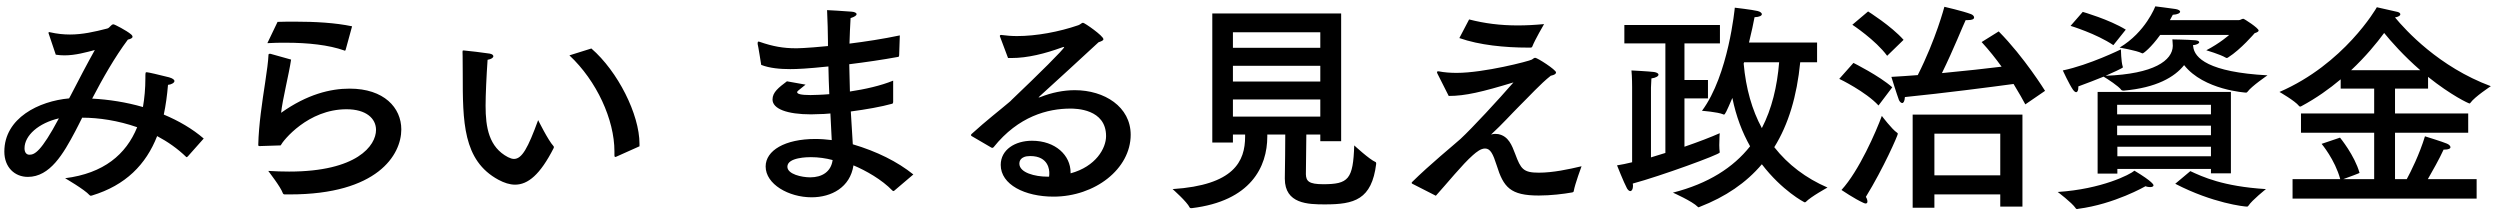 <svg width="248" height="21" viewBox="0 0 248 21" fill="none" xmlns="http://www.w3.org/2000/svg">
<path d="M20.208 13.742L18.624 15.524C18.602 15.546 18.536 15.59 18.514 15.59C18.492 15.59 18.492 15.59 18.492 15.59C17.612 14.732 16.622 14.05 15.588 13.5C14.488 16.316 12.464 18.384 9.12 19.396C9.076 19.396 9.054 19.418 9.01 19.418C8.966 19.418 8.922 19.396 8.878 19.352C8.394 18.802 6.458 17.68 6.458 17.68C10.286 17.196 12.508 15.326 13.608 12.62C11.716 11.96 9.802 11.674 8.152 11.674C7.91 12.136 7.712 12.576 7.47 13.016C6.282 15.26 4.962 17.548 2.762 17.548C1.464 17.548 0.43 16.602 0.43 15.04C0.43 11.696 3.884 10.024 6.854 9.76C6.898 9.672 6.942 9.584 6.986 9.518C7.8 7.934 8.702 6.218 9.406 4.964C8.548 5.184 7.492 5.492 6.392 5.492C6.106 5.492 5.82 5.47 5.534 5.426L4.852 3.402C4.83 3.336 4.808 3.292 4.808 3.27C4.808 3.226 4.83 3.182 4.896 3.182C4.918 3.182 4.94 3.204 4.984 3.204C5.666 3.358 6.304 3.424 6.942 3.424C8.174 3.424 9.362 3.16 10.638 2.83C10.902 2.764 11.012 2.412 11.254 2.412C11.364 2.412 12.552 3.028 12.992 3.402C13.102 3.49 13.146 3.578 13.146 3.644C13.146 3.776 12.97 3.864 12.684 3.93C11.386 5.668 10.198 7.758 9.142 9.782C10.792 9.87 12.508 10.134 14.18 10.618C14.334 9.738 14.422 8.77 14.422 7.758C14.422 7.208 14.422 7.164 14.554 7.164C14.686 7.164 15.83 7.428 16.776 7.67C17.15 7.78 17.304 7.912 17.304 8.044C17.304 8.22 16.974 8.396 16.666 8.418C16.578 9.452 16.446 10.442 16.248 11.366C17.722 11.982 19.086 12.774 20.208 13.742ZM5.842 11.74C3.84 12.202 2.432 13.434 2.432 14.71C2.432 15.128 2.63 15.348 2.916 15.348C3.422 15.348 4.06 15.084 5.842 11.74ZM34.926 2.61L34.288 4.942C34.266 4.986 34.244 5.03 34.222 5.03C34.2 5.03 34.178 5.03 34.156 5.008C32.616 4.458 30.548 4.238 28.37 4.238C27.754 4.238 27.138 4.238 26.522 4.282L27.534 2.17C28.106 2.148 28.7 2.148 29.272 2.148C31.274 2.148 33.254 2.258 34.926 2.61ZM26.83 5.338L28.876 5.91C28.678 7.296 28.018 9.892 27.886 11.19C30.482 9.342 32.792 8.792 34.684 8.792C38.094 8.792 39.81 10.684 39.81 12.84C39.81 15.37 37.434 19.286 28.766 19.286C28.59 19.286 28.436 19.286 28.26 19.286C28.172 19.286 28.106 19.264 28.062 19.176C27.842 18.538 26.698 17.086 26.61 16.954C27.314 16.998 27.996 17.02 28.678 17.02C35.41 17.02 37.302 14.446 37.302 12.884C37.302 11.762 36.334 10.838 34.376 10.838C30.548 10.838 28.084 13.94 27.842 14.424C27.754 14.424 25.95 14.49 25.774 14.49C25.664 14.49 25.62 14.49 25.62 14.358C25.664 12.378 26.016 10.068 26.302 8.198C26.478 7.032 26.61 6.064 26.632 5.47C26.632 5.36 26.676 5.338 26.764 5.338C26.786 5.338 26.808 5.338 26.83 5.338ZM56.486 5.492L58.664 4.81C61.282 7.076 63.438 11.344 63.438 14.27C63.438 14.336 63.438 14.424 63.438 14.512L61.128 15.546C61.084 15.568 61.062 15.568 61.04 15.568C60.974 15.568 60.952 15.524 60.952 15.414C60.952 15.282 60.952 15.15 60.952 15.018C60.952 11.872 59.192 8.022 56.486 5.492ZM48.368 5.932C48.258 7.516 48.17 9.43 48.17 10.486C48.17 12.642 48.5 14.6 50.392 15.59C50.612 15.7 50.81 15.766 50.986 15.766C51.778 15.766 52.372 14.688 53.384 11.916C53.384 11.916 54.374 13.918 54.902 14.49C54.924 14.512 54.946 14.556 54.946 14.6C54.946 14.622 54.924 14.666 54.924 14.688C53.582 17.328 52.372 18.318 51.096 18.318C50.568 18.318 50.018 18.142 49.446 17.834C45.904 15.92 45.904 12.048 45.904 7.318C45.904 5.448 45.882 5.272 45.882 5.14C45.882 5.03 45.904 5.008 45.948 5.008C45.97 5.008 45.992 5.008 46.036 5.008C46.366 5.03 48.016 5.228 48.566 5.316C48.83 5.36 48.94 5.47 48.94 5.58C48.94 5.712 48.764 5.866 48.368 5.932ZM89.262 3.512L89.196 5.492C89.174 5.58 89.174 5.646 89.086 5.646C87.524 5.932 85.852 6.174 84.246 6.372C84.268 7.296 84.29 8.22 84.312 9.078C85.786 8.858 87.37 8.506 88.602 8V10.134C88.58 10.2 88.58 10.266 88.514 10.288C87.414 10.596 85.896 10.86 84.4 11.058C84.466 12.29 84.554 13.412 84.598 14.314C86.974 15.018 89.02 16.03 90.604 17.306L88.69 18.934C88.668 18.934 88.646 18.956 88.624 18.956C88.602 18.956 88.58 18.934 88.536 18.912C87.48 17.812 85.874 16.91 84.664 16.404C84.334 18.582 82.486 19.572 80.506 19.572C78.24 19.572 75.952 18.274 75.952 16.514C75.952 14.93 77.866 13.786 80.88 13.786C81.43 13.786 81.98 13.83 82.508 13.896L82.376 11.256C81.936 11.3 81.54 11.322 81.166 11.322C80.924 11.322 80.682 11.344 80.462 11.344C78.064 11.344 76.634 10.794 76.634 9.87C76.634 9.144 77.25 8.682 78.064 8.066L79.912 8.396C79.12 9.034 79.076 9.056 79.076 9.144C79.076 9.32 79.45 9.43 80.396 9.43C80.616 9.43 80.88 9.408 81.166 9.408C81.496 9.386 81.87 9.386 82.266 9.342C82.222 8.44 82.2 7.538 82.178 6.592C80.088 6.812 79.076 6.856 78.394 6.856C77.404 6.856 76.348 6.768 75.512 6.438C75.512 6.438 75.204 4.48 75.16 4.37C75.16 4.326 75.16 4.282 75.16 4.26C75.16 4.172 75.182 4.128 75.248 4.128C75.27 4.128 75.314 4.128 75.358 4.15C76.678 4.612 77.734 4.788 78.922 4.788C79.076 4.788 79.912 4.788 82.134 4.568V4.128C82.134 3.182 82.09 2.148 82.046 1.004C82.046 1.004 83.784 1.092 84.488 1.158C84.796 1.18 84.972 1.29 84.972 1.4C84.972 1.532 84.796 1.664 84.378 1.796C84.334 2.456 84.29 3.578 84.268 4.326C85.852 4.128 87.59 3.864 89.262 3.512ZM82.596 15.876C81.936 15.7 81.188 15.59 80.44 15.59C80.198 15.59 78.108 15.59 78.108 16.536C78.108 17.284 79.538 17.592 80.374 17.592C81.54 17.592 82.442 17.042 82.596 15.876ZM99.998 5.756L99.206 3.644C99.184 3.622 99.184 3.578 99.184 3.556C99.184 3.512 99.228 3.468 99.294 3.468C99.316 3.468 99.316 3.468 99.338 3.468C99.822 3.534 100.35 3.578 100.878 3.578C102.814 3.578 105.058 3.16 106.972 2.5C107.214 2.412 107.302 2.258 107.434 2.258C107.588 2.258 109.458 3.556 109.458 3.886C109.458 4.018 109.282 4.084 108.974 4.194C107.126 5.91 104.86 7.978 103.144 9.54C103.078 9.606 103.034 9.65 103.034 9.65C103.034 9.672 103.056 9.672 103.056 9.672C103.1 9.672 103.166 9.628 103.21 9.628C104.31 9.188 105.498 8.946 106.62 8.946C109.568 8.946 112.164 10.596 112.164 13.368C112.164 16.756 108.622 19.506 104.508 19.506C101.67 19.506 99.272 18.318 99.272 16.36C99.272 14.842 100.702 13.962 102.374 13.962C104.706 13.962 106.202 15.414 106.202 17.108C106.202 17.152 106.202 17.174 106.202 17.196C108.71 16.514 109.722 14.71 109.722 13.5C109.722 10.794 106.708 10.772 106.18 10.772C103.958 10.772 101.032 11.52 98.568 14.6C98.524 14.644 98.48 14.666 98.458 14.666C98.414 14.666 98.392 14.666 98.348 14.644L96.39 13.5C96.346 13.478 96.324 13.434 96.324 13.412C96.324 13.368 96.346 13.324 96.368 13.302C97.864 11.938 99.162 10.948 100.064 10.178C100.196 10.068 100.306 9.98 100.372 9.892C103.034 7.362 105.564 4.854 105.564 4.678C105.564 4.656 105.564 4.656 105.542 4.656C105.498 4.656 105.454 4.678 105.366 4.7C103.672 5.316 101.956 5.756 100.328 5.756C100.218 5.756 100.108 5.756 99.998 5.756ZM104.068 17.526C104.09 17.394 104.09 17.284 104.09 17.152C104.09 16.954 104.068 15.48 102.198 15.48C101.142 15.48 101.12 16.096 101.12 16.228C101.12 17.13 102.66 17.526 103.914 17.526C103.98 17.526 104.024 17.526 104.068 17.526ZM133.042 1.334V14.006H130.974V13.346H129.588C129.566 14.732 129.544 17.174 129.544 17.284C129.566 17.966 129.83 18.274 131.26 18.274C133.768 18.274 134.23 17.79 134.34 14.424C134.34 14.424 135.836 15.81 136.452 16.074C136.474 16.074 136.518 16.118 136.518 16.25C136.078 19.814 134.34 20.276 131.436 20.276C129.764 20.276 127.454 20.232 127.454 17.724C127.454 17.724 127.454 17.702 127.454 17.68C127.476 16.382 127.498 14.49 127.498 13.346H125.716V13.544C125.716 16.536 124.088 19.946 118.214 20.65C118.126 20.65 118.06 20.65 118.016 20.584C117.752 20.012 116.322 18.758 116.322 18.758C122.416 18.362 123.516 16.008 123.516 13.544V13.346H122.306V14.138H120.26V1.334H133.042ZM130.974 3.204H122.306V4.744H130.974V3.204ZM130.974 6.526H122.306V8.088H130.974V6.526ZM130.974 9.87H122.306V11.564H130.974V9.87ZM144.768 3.776L145.736 1.928C147.276 2.324 148.816 2.522 150.576 2.522C151.39 2.522 152.248 2.478 153.172 2.39C153.172 2.39 152.248 3.974 152.006 4.612C151.984 4.678 151.918 4.722 151.852 4.722C151.764 4.722 151.654 4.722 151.566 4.722C149.3 4.722 146.77 4.48 144.768 3.776ZM143.712 9.518L142.59 7.296C142.568 7.23 142.546 7.186 142.546 7.164C142.546 7.098 142.59 7.076 142.656 7.076C142.678 7.076 142.7 7.076 142.722 7.076C143.272 7.186 143.888 7.23 144.504 7.23C147.21 7.23 151.698 6.064 151.962 5.91C152.094 5.822 152.182 5.734 152.292 5.734C152.512 5.734 154.36 6.922 154.36 7.186C154.36 7.318 154.228 7.428 153.832 7.516C152.82 8.308 151.654 9.606 150.752 10.486C149.828 11.41 149.08 12.268 147.914 13.346C148.068 13.302 148.2 13.28 148.31 13.28C148.42 13.28 148.53 13.302 148.618 13.302C149.652 13.5 149.982 14.424 150.312 15.282C150.862 16.756 151.104 17.13 152.644 17.13C154.052 17.13 155.592 16.8 156.89 16.492C156.89 16.492 156.23 18.274 156.12 18.934C156.12 19.022 156.054 19.066 155.966 19.088C155.108 19.242 153.832 19.396 152.644 19.396C149.828 19.396 149.146 18.582 148.464 16.382C148.112 15.282 147.848 14.732 147.32 14.732C146.902 14.732 146.484 15.062 146.11 15.392C145.076 16.294 143.536 18.208 142.436 19.418C142.436 19.418 140.874 18.626 140.104 18.23C140.06 18.208 140.038 18.186 140.038 18.142C140.038 18.12 140.06 18.098 140.06 18.076C141.864 16.294 144.196 14.402 144.878 13.786C146.044 12.708 148.662 9.87 150.136 8.176C147.012 9.122 145.362 9.518 143.712 9.518ZM180.254 4.216V6.174H178.582C178.252 9.54 177.416 12.334 176.008 14.6C177.372 16.338 179.154 17.68 181.288 18.604C181.288 18.604 179.638 19.506 179.132 20.034C179.11 20.056 179.066 20.078 179.044 20.078C178.978 20.078 176.778 18.912 174.776 16.294C173.214 18.142 171.168 19.528 168.616 20.518C168.572 20.54 168.528 20.562 168.484 20.562C168.462 20.562 168.44 20.54 168.418 20.518C167.89 19.968 165.954 19.11 165.954 19.11C169.474 18.208 171.938 16.624 173.61 14.512C172.84 13.148 172.224 11.564 171.85 9.716C171.234 11.146 171.124 11.366 171.014 11.366C170.992 11.366 170.97 11.366 170.948 11.344C170.376 11.102 168.836 10.992 168.836 10.992C171.476 7.45 172.092 0.762 172.092 0.762C172.092 0.762 173.808 0.96 174.358 1.092C174.622 1.158 174.776 1.29 174.776 1.4C174.776 1.554 174.556 1.686 174.05 1.708C173.94 2.28 173.764 3.16 173.5 4.216H180.254ZM170.618 2.478V4.304H167.098V7.934H169.43V9.76H167.098V14.556C168.506 14.072 169.76 13.588 170.596 13.214C170.596 13.214 170.552 13.83 170.552 14.402C170.552 14.666 170.574 14.93 170.596 15.084C170.596 15.106 170.596 15.128 170.596 15.128C170.596 15.326 164.744 17.46 161.972 18.208C161.972 18.296 161.994 18.362 161.994 18.428C161.994 18.78 161.862 18.956 161.73 18.956C161.62 18.956 161.51 18.868 161.4 18.692C161.07 18.076 160.41 16.404 160.41 16.404C160.85 16.338 161.356 16.228 161.906 16.096V8.638C161.906 8.638 161.906 7.582 161.84 6.988C161.84 6.988 163.556 7.076 164.084 7.142C164.37 7.186 164.524 7.296 164.524 7.406C164.524 7.538 164.304 7.714 163.82 7.78C163.798 8.132 163.776 8.682 163.776 8.682V15.612C164.238 15.48 164.722 15.326 165.206 15.172V4.304H161.136V2.478H170.618ZM176.492 6.174H173.016L172.972 6.306C173.192 8.792 173.808 10.926 174.776 12.708C175.766 10.794 176.294 8.594 176.492 6.174ZM202.87 9.012L200.912 10.354C200.692 9.936 200.296 9.232 199.746 8.33C197.634 8.616 192.728 9.254 188.966 9.628C188.944 10.068 188.812 10.222 188.702 10.222C188.57 10.222 188.438 10.068 188.372 9.914C188.174 9.386 187.624 7.626 187.624 7.626C188.46 7.582 189.34 7.516 190.242 7.45C192.046 3.886 192.882 0.674 192.882 0.674C192.882 0.674 194.708 1.092 195.522 1.4C195.698 1.466 195.83 1.598 195.83 1.73C195.83 1.884 195.676 1.994 195.214 1.994C195.148 1.994 195.082 1.994 194.994 1.994C194.752 2.478 193.806 4.876 192.64 7.252C194.972 7.032 197.128 6.79 198.558 6.614C197.986 5.822 197.326 4.986 196.578 4.172L198.272 3.116C200.802 5.668 202.87 9.012 202.87 9.012ZM188.834 3.952L187.206 5.536C186.062 3.974 183.752 2.456 183.752 2.456L185.314 1.136C185.314 1.136 187.602 2.566 188.834 3.952ZM200.626 11.366V20.496H198.426V19.286H191.892V20.606H189.736V11.366H200.626ZM187.712 8.66L186.348 10.464C185.094 9.1 182.476 7.824 182.454 7.824L183.862 6.24C183.862 6.24 186.458 7.538 187.712 8.66ZM185.094 19.528C185.204 19.704 185.248 19.858 185.248 19.99C185.248 20.1 185.204 20.188 185.072 20.188C185.028 20.188 184.94 20.166 184.852 20.122C183.972 19.726 182.674 18.846 182.674 18.846C184.412 16.954 186.106 13.06 186.678 11.498C186.678 11.498 187.668 12.818 188.196 13.17C188.24 13.192 188.262 13.236 188.262 13.28C188.262 13.434 186.854 16.668 185.094 19.528ZM198.426 13.258H191.892V17.394H198.426V13.258ZM221.13 3.468H214.288C213.386 4.722 212.638 5.294 212.55 5.294C212.528 5.294 212.506 5.294 212.462 5.272C211.956 5.008 210.262 4.722 210.262 4.722C212.858 3.182 213.804 0.63 213.804 0.63C213.804 0.63 215.234 0.806 215.806 0.894C216.092 0.938 216.268 1.048 216.268 1.158C216.268 1.29 216.026 1.444 215.542 1.466C215.542 1.466 215.432 1.664 215.256 1.994H222.12C222.252 1.994 222.384 1.862 222.538 1.862C222.626 1.862 224.056 2.786 224.056 3.028C224.056 3.116 223.946 3.204 223.66 3.292C223.66 3.292 222.296 4.898 221.042 5.69C220.976 5.734 220.932 5.756 220.888 5.756C220.866 5.756 220.822 5.734 220.778 5.712C220.272 5.404 218.864 4.986 218.864 4.986C220.228 4.282 221.13 3.468 221.13 3.468ZM217.544 4.502L217.566 4.612C217.676 5.756 219.106 7.164 224.936 7.472C224.936 7.472 223.352 8.55 222.956 9.1C222.912 9.166 222.868 9.188 222.802 9.188C222.802 9.188 218.622 8.946 216.664 6.46C215.718 7.648 213.914 8.704 210.68 8.99C210.482 8.99 210.438 8.924 210.438 8.924C210.174 8.55 209.052 7.824 208.678 7.604C207.952 7.89 207.094 8.242 206.17 8.572C206.17 8.616 206.17 8.66 206.17 8.682C206.17 8.968 206.082 9.144 205.95 9.144C205.862 9.144 205.752 9.056 205.642 8.902C205.268 8.374 204.63 6.988 204.63 6.988C207.27 6.438 210.394 4.898 210.394 4.898C210.394 4.898 210.416 6.108 210.57 6.592C210.592 6.636 210.592 6.658 210.592 6.68C210.592 6.746 209.492 7.252 208.876 7.516C213.672 7.34 215.52 5.998 215.542 4.546C215.542 4.37 215.498 3.908 215.498 3.908C215.498 3.908 217.016 3.93 217.786 3.996C218.05 4.018 218.16 4.106 218.16 4.194C218.16 4.304 217.94 4.436 217.588 4.48C217.588 4.48 217.588 4.458 217.566 4.458C217.566 4.458 217.544 4.48 217.544 4.502ZM210.878 2.94L209.646 4.48C207.952 3.336 205.4 2.566 205.4 2.566L206.61 1.18C206.61 1.18 209.228 1.928 210.878 2.94ZM215.784 18.23L217.28 16.976C218.468 17.526 220.492 18.494 224.782 18.758C224.782 18.758 223.396 19.858 223.044 20.408C223 20.474 222.956 20.496 222.912 20.496C222.648 20.496 219.524 20.166 215.784 18.23ZM221.306 9.122V17.196H219.326V16.756H210.042V17.218H208.084V9.122H221.306ZM211.736 16.932C213.606 18.054 213.628 18.34 213.628 18.384C213.628 18.494 213.496 18.56 213.298 18.56C213.166 18.56 212.99 18.538 212.836 18.472C212.836 18.472 209.756 20.254 206.148 20.716C206.126 20.716 206.082 20.738 206.06 20.738C205.994 20.738 205.928 20.716 205.906 20.65C205.51 20.078 204.124 19.044 204.124 19.044C208.502 18.758 211.318 17.306 211.736 16.932ZM219.326 10.398H210.02V11.344H219.326V10.398ZM219.326 12.466H210.02V13.412H219.326V12.466ZM219.326 14.556H210.042V15.502H219.326V14.556ZM244.846 11.256V13.17H237.586V17.768H238.752C239.148 17.042 240.006 15.326 240.556 13.522C240.556 13.522 242.338 14.072 242.734 14.248C242.954 14.336 243.086 14.49 243.086 14.6C243.086 14.732 242.91 14.842 242.47 14.842C242.448 14.842 242.426 14.842 242.404 14.842C241.986 15.766 241.282 16.998 240.842 17.768H245.682V19.704H227.422V17.768H232.152C231.624 15.832 230.304 14.27 230.304 14.27L232.13 13.654C232.13 13.654 233.582 15.414 234.066 17.152C234.066 17.174 233.01 17.57 232.46 17.768H235.518V13.17H228.258V11.256H235.518V8.792H232.196V7.868C231.074 8.814 229.776 9.738 228.302 10.53C228.258 10.552 228.214 10.574 228.17 10.574C228.126 10.574 228.104 10.552 228.06 10.508C227.664 10.002 226.124 9.122 226.124 9.122C232.526 6.35 235.716 0.85 235.782 0.718C235.782 0.718 237.366 1.07 237.828 1.18C238.004 1.224 238.114 1.312 238.114 1.422C238.114 1.532 237.96 1.664 237.586 1.73C238.642 3.006 241.942 6.636 247.09 8.55C247.09 8.55 245.484 9.606 245.066 10.2C245.044 10.244 245 10.266 244.978 10.266C244.89 10.266 243.174 9.474 240.864 7.626V8.792H237.586V11.256H244.846ZM233.23 6.966H240.094C238.422 5.514 237.168 4.084 236.508 3.27C235.782 4.26 234.682 5.602 233.23 6.966Z" fill="black"/>
</svg>
